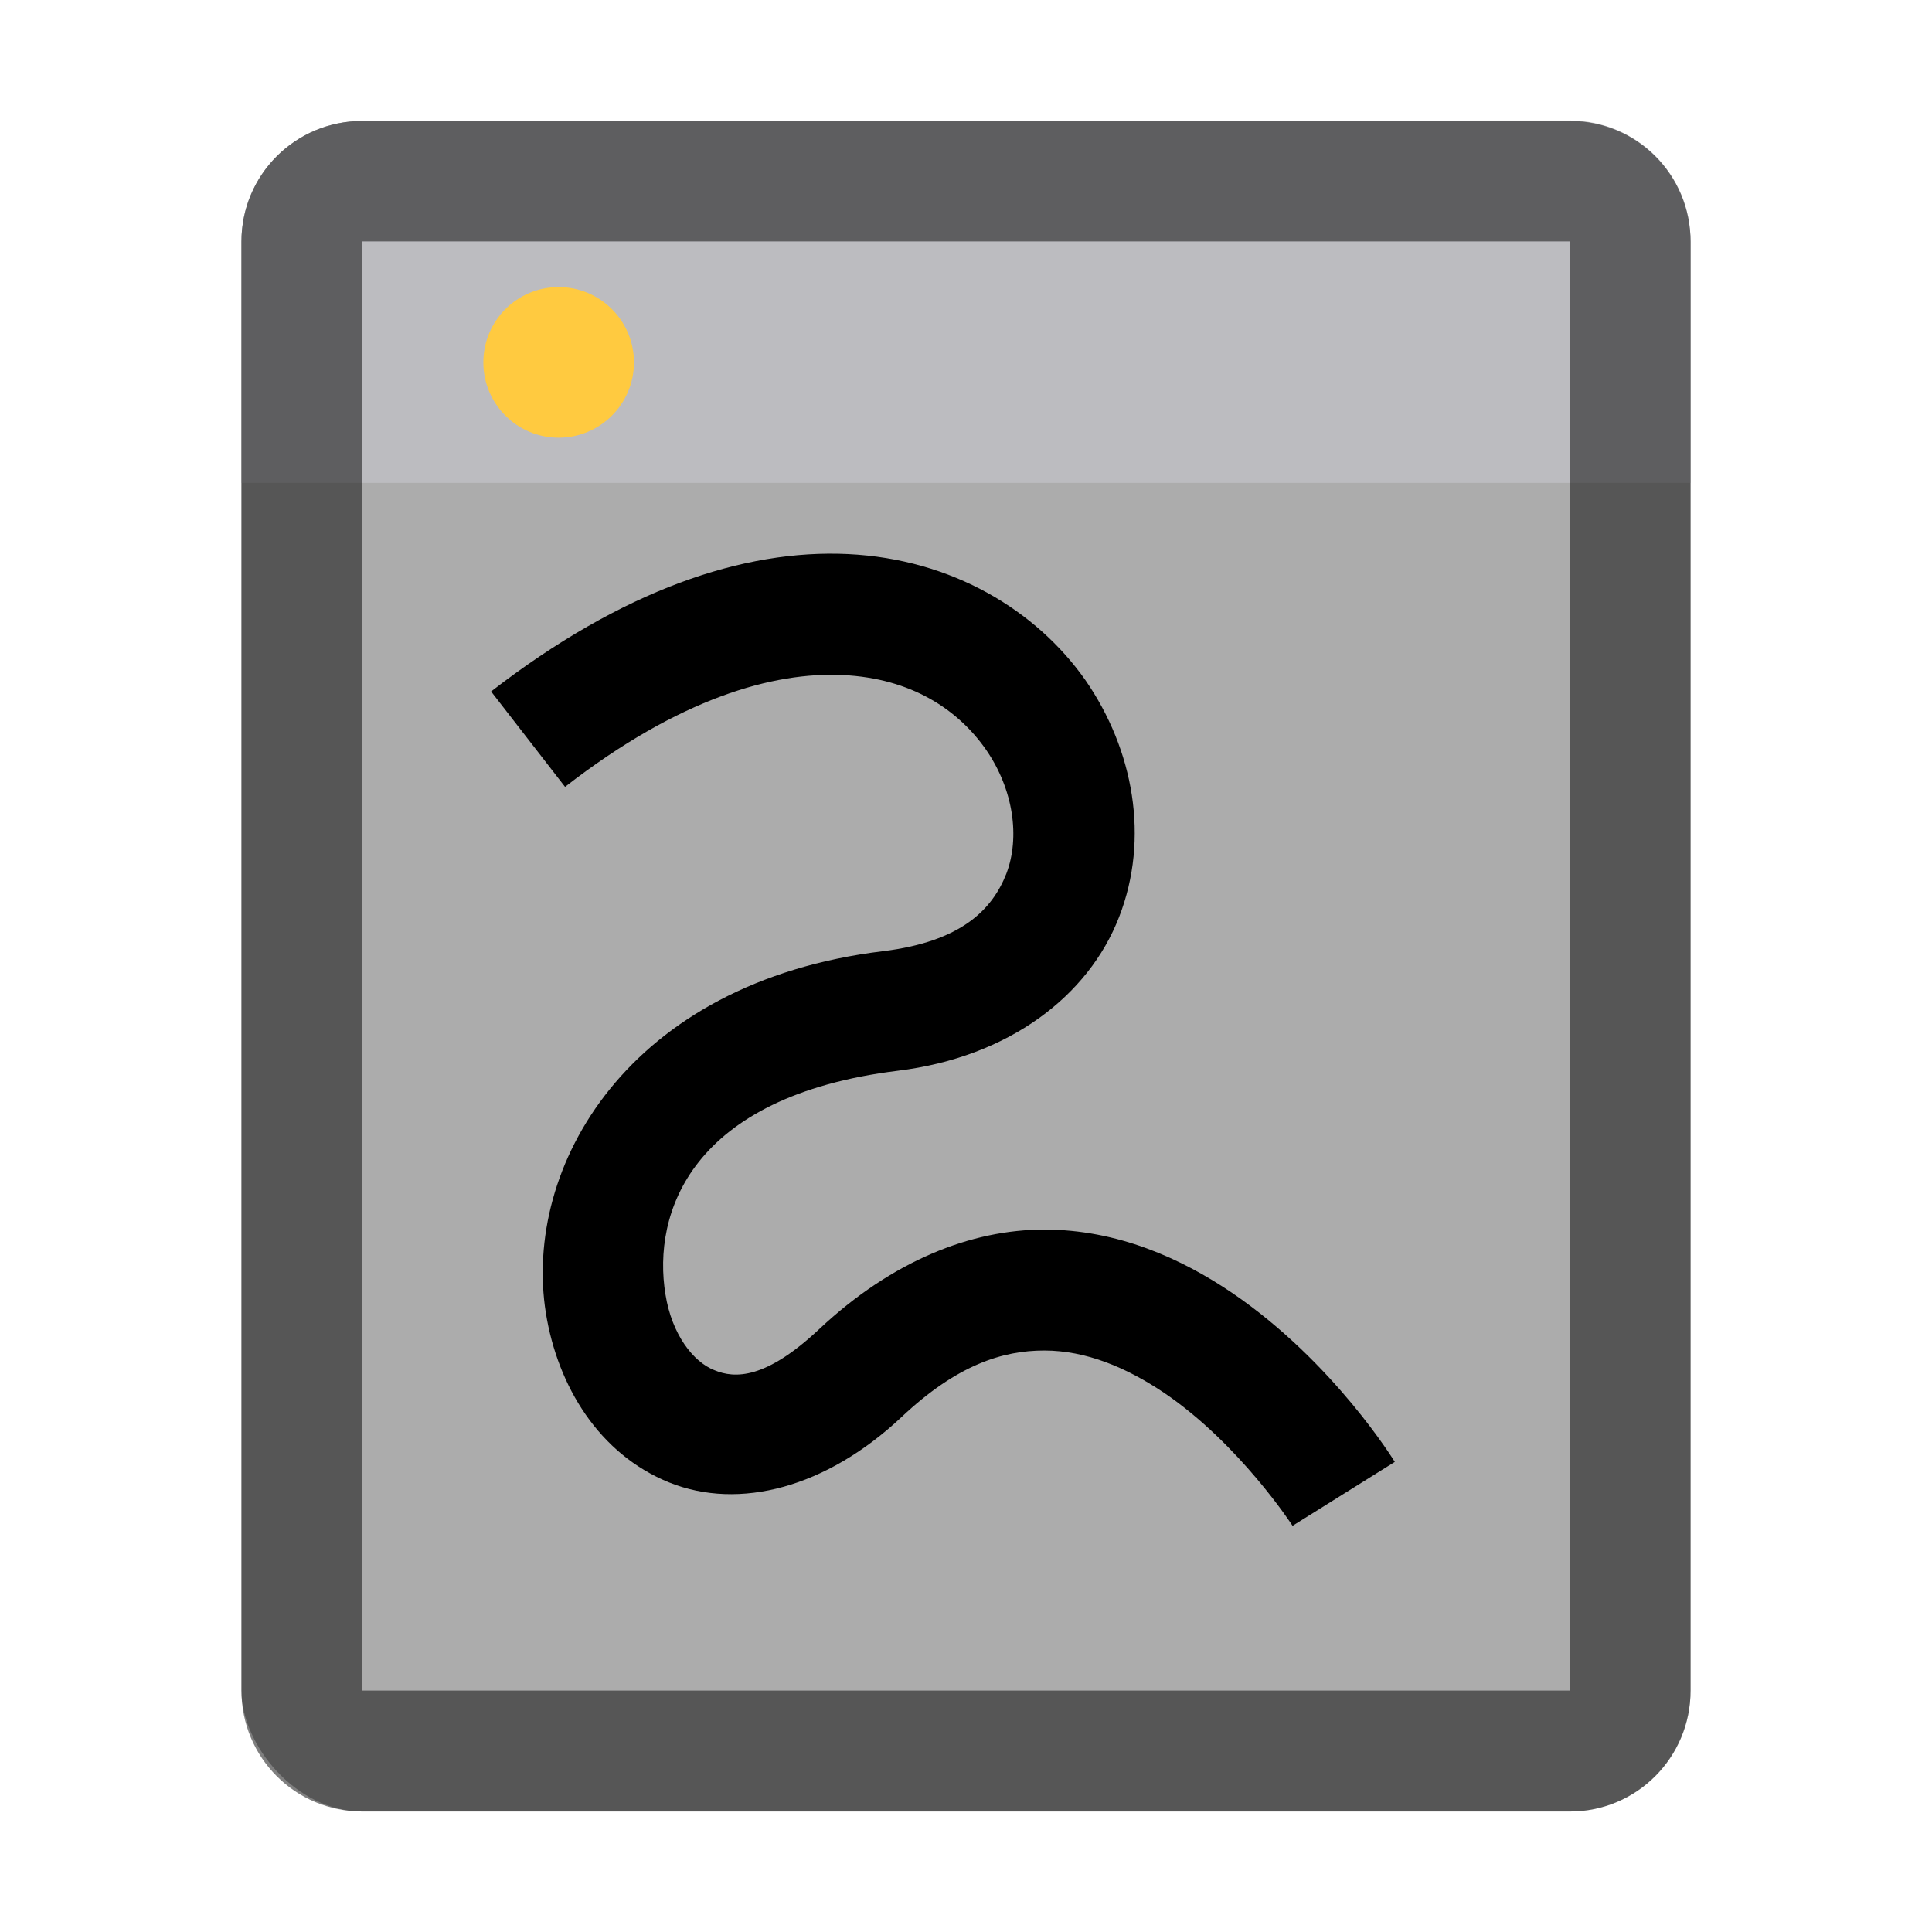 <?xml version="1.0" encoding="UTF-8" standalone="no"?>
<!-- Created with Inkscape (http://www.inkscape.org/) -->

<svg
   width="16"
   height="16"
   viewBox="0 0 4.233 4.233"
   version="1.1"
   id="svg5"
   inkscape:version="1.2 (dc2aedaf03, 2022-05-15)"
   sodipodi:docname="input-tablet.svg"
   xmlns:inkscape="http://www.inkscape.org/namespaces/inkscape"
   xmlns:sodipodi="http://sodipodi.sourceforge.net/DTD/sodipodi-0.dtd"
   xmlns="http://www.w3.org/2000/svg"
   xmlns:svg="http://www.w3.org/2000/svg">
  <sodipodi:namedview
     id="namedview7"
     pagecolor="#ffffff"
     bordercolor="#666666"
     borderopacity="1.0"
     inkscape:pageshadow="2"
     inkscape:pageopacity="0.0"
     inkscape:pagecheckerboard="0"
     inkscape:document-units="px"
     showgrid="false"
     units="px"
     height="48px"
     inkscape:zoom="58.999999"
     inkscape:cx="8.0000001"
     inkscape:cy="8.0000001"
     inkscape:window-width="1920"
     inkscape:window-height="1009"
     inkscape:window-x="0"
     inkscape:window-y="0"
     inkscape:window-maximized="1"
     inkscape:current-layer="svg5"
     inkscape:showpageshadow="2"
     inkscape:deskcolor="#d1d1d1"
     showguides="false" />
  <defs
     id="defs2" />
  <rect
     style="fill:#acacac;fill-opacity:1;stroke-width:0.265"
     id="rect14262"
     width="3.175"
     height="3.704"
     x="0.529"
     y="0.265"
     ry="0.265" />
  <path
     d="m 1.858,1.214 c -0.229,-0.011 -0.495,0.079 -0.782,0.301 l 0.162,0.209 c 0.251,-0.195 0.457,-0.252 0.608,-0.245 0.151,0.007 0.253,0.076 0.314,0.163 0.061,0.088 0.075,0.193 0.045,0.272 -0.031,0.079 -0.099,0.149 -0.27,0.17 C 1.375,2.152 1.145,2.557 1.196,2.877 1.222,3.038 1.313,3.186 1.466,3.248 1.62,3.31 1.811,3.259 1.975,3.105 2.097,2.99 2.197,2.959 2.288,2.959 c 0.091,0 0.18,0.037 0.263,0.093 0.165,0.112 0.281,0.291 0.281,0.291 L 3.056,3.203 c 0,0 -0.133,-0.218 -0.356,-0.37 C 2.588,2.757 2.448,2.694 2.288,2.694 c -0.16,0 -0.333,0.068 -0.493,0.218 C 1.678,3.022 1.61,3.021 1.565,3.002 1.519,2.984 1.472,2.924 1.458,2.836 1.429,2.658 1.513,2.402 1.967,2.346 2.211,2.316 2.385,2.182 2.452,2.009 2.519,1.837 2.484,1.643 2.378,1.49 2.271,1.338 2.087,1.225 1.858,1.214 Z"
     style="color:#000000;fill:#000000;stroke-width:0.265;-inkscape-stroke:none"
     id="path618" />
  <path
     d="m 0.794,0.265 c -0.147,0 -0.265,0.118 -0.265,0.265 V 1.058 H 3.704 V 0.529 c 0,-0.147 -0.118,-0.265 -0.265,-0.265 z"
     style="fill:#bcbcc0;stroke-width:0.265"
     id="path586" />
  <path
     id="rect1162"
     style="opacity:0.5;fill:#000000;fill-opacity:1;stroke-width:0.265"
     d="M 0.794 0.265 C 0.647 0.265 0.529 0.383 0.529 0.529 L 0.529 3.704 C 0.529 3.851 0.647 3.969 0.794 3.969 L 3.44 3.969 C 3.586 3.969 3.704 3.851 3.704 3.704 L 3.704 0.529 C 3.704 0.383 3.586 0.265 3.44 0.265 L 0.794 0.265 z M 0.794 0.529 L 3.44 0.529 L 3.44 3.704 L 0.794 3.704 L 0.794 0.529 z " />
  <circle
     style="opacity:1;fill:#ffca40;fill-opacity:1;stroke-width:0.331"
     id="path1245"
     cx="1.224"
     cy="0.794"
     r="0.165" />
</svg>
